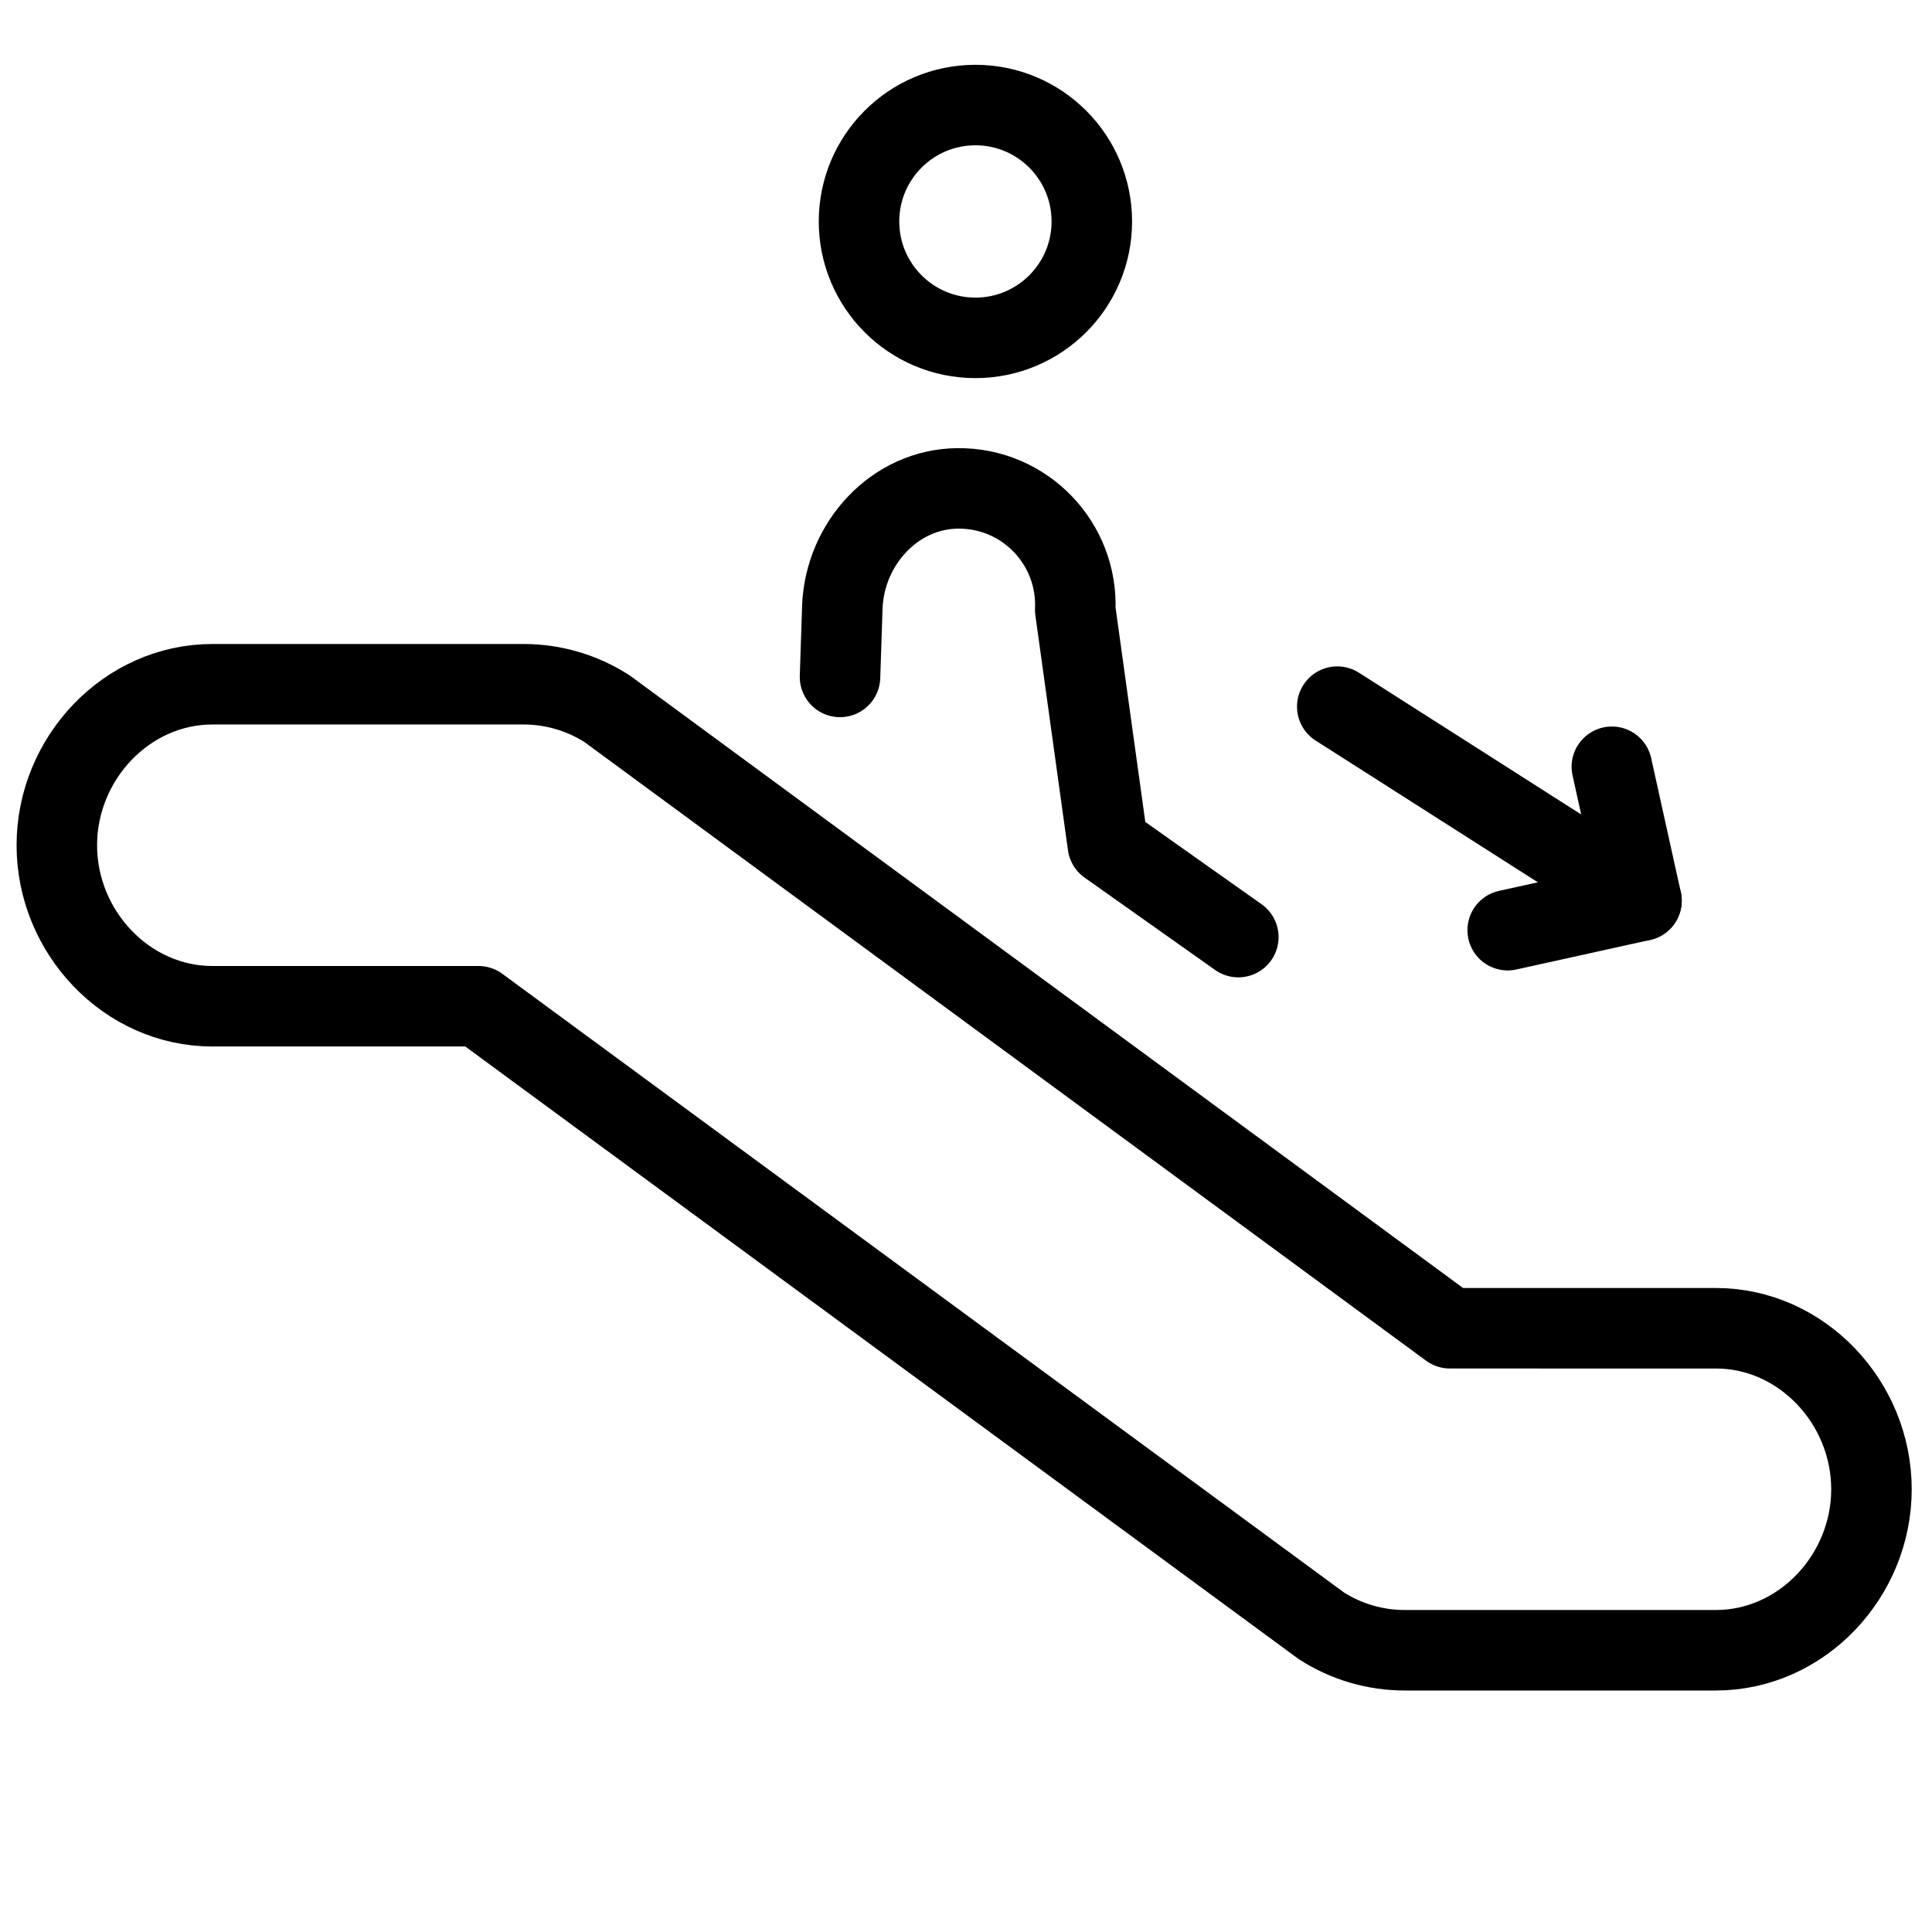 <?xml version="1.0" encoding="utf-8"?>
<!-- Generator: Adobe Illustrator 18.1.0, SVG Export Plug-In . SVG Version: 6.00 Build 0)  -->
<svg version="1.1" id="Layer_1" xmlns="http://www.w3.org/2000/svg" xmlns:xlink="http://www.w3.org/1999/xlink" x="0px" y="0px"
	 width="24px" height="24px" viewBox="0 0 24 24" enable-background="new 0 0 24 24" xml:space="preserve">
<g>
	<path fill="none" stroke="#000000" stroke-linecap="round" stroke-linejoin="round" stroke-miterlimit="10" d="M17.449,20.5
		h3.866c1.067,0,1.933-0.922,1.933-2c0-1.078-0.866-2-1.933-2H18.011L7.541,8.804c-0.31-0.199-0.669-0.304-1.036-0.304
		H2.639c-1.067,0-1.933,0.922-1.933,2s0.866,2,1.933,2h3.305l10.47,7.696C16.723,20.395,17.083,20.5,17.449,20.5z"
		/>
	
		<circle fill="none" stroke="#000000" stroke-linecap="round" stroke-linejoin="round" stroke-miterlimit="10" cx="12.117" cy="2.751" r="1.446"/>
	<path fill="none" stroke="#000000" stroke-linecap="round" stroke-linejoin="round" stroke-miterlimit="10" d="M10.435,8.409
		l0.029-0.877c0.034-0.782,0.65-1.458,1.433-1.465c0.835-0.008,1.495,0.685,1.46,1.508l0.405,2.919l1.621,1.147"
		/>
	
		<line fill="none" stroke="#000000" stroke-linecap="round" stroke-linejoin="round" stroke-miterlimit="10" x1="20.391" y1="11.188" x2="16.612" y2="8.778"/>
	<polyline fill="none" stroke="#000000" stroke-linecap="round" stroke-linejoin="round" stroke-miterlimit="10" points="
		18.729,11.555 20.391,11.188 20.023,9.525 	"/>
</g>
<rect x="-0.014" y="0" fill="none" width="24" height="24"/>
</svg>
